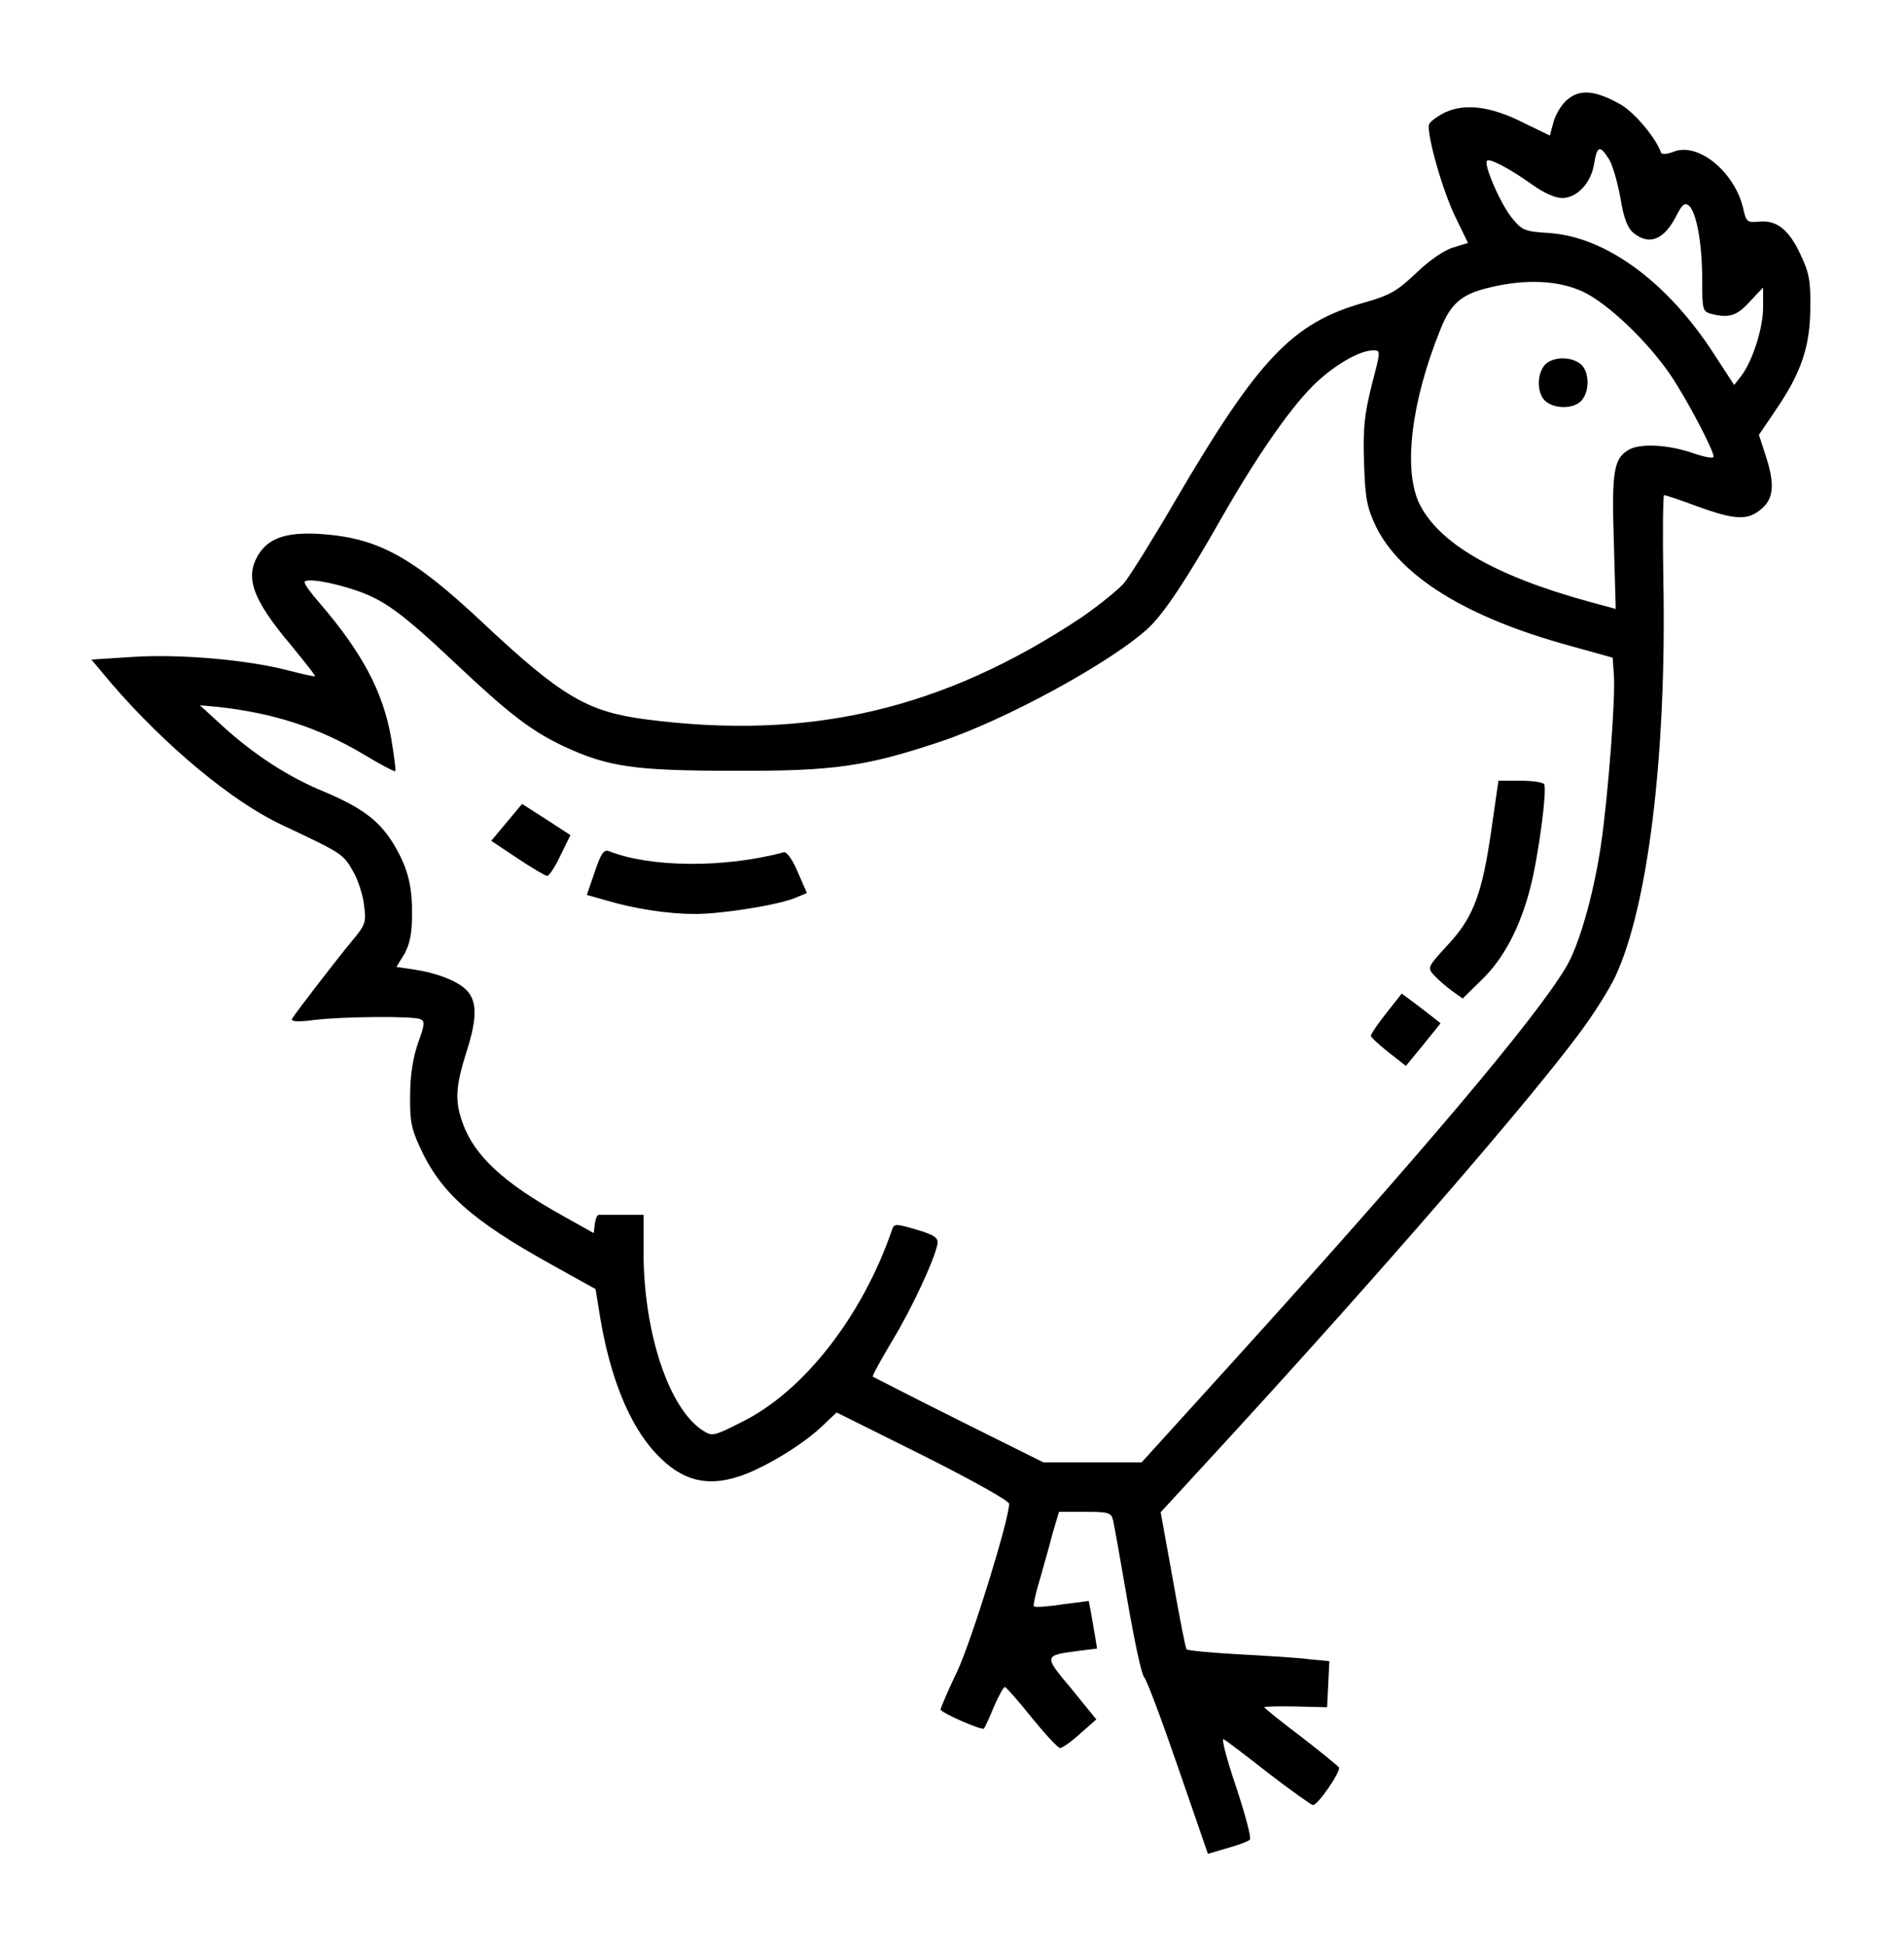 <?xml version="1.0" standalone="no"?>
<!DOCTYPE svg PUBLIC "-//W3C//DTD SVG 20010904//EN"
 "http://www.w3.org/TR/2001/REC-SVG-20010904/DTD/svg10.dtd">
<svg version="1.0" xmlns="http://www.w3.org/2000/svg"
 width="500pt" height="511pt" viewBox="0 0 500 511"
 preserveAspectRatio="xMidYMid meet">

<g transform="translate(0,511) scale(0.1,-0.1)"
fill="#000000" stroke="none">
<path d="M4118 4850 c-15 -11 -32 -38 -38 -59 l-10 -37 -70 34 c-85 43 -152
51 -205 27 -20 -10 -39 -24 -42 -31 -8 -22 35 -176 70 -246 l32 -66 -39 -12
c-24 -7 -63 -34 -97 -67 -51 -48 -68 -58 -138 -78 -187 -53 -276 -146 -496
-522 -57 -98 -117 -194 -133 -214 -17 -19 -68 -60 -113 -91 -363 -241 -713
-323 -1143 -267 -153 20 -221 60 -422 248 -191 180 -281 229 -435 239 -88 5
-135 -11 -162 -57 -34 -59 -13 -116 87 -235 36 -44 65 -80 63 -82 -1 -1 -34 6
-72 16 -109 28 -284 43 -407 35 l-108 -7 52 -62 c142 -165 318 -311 448 -372
157 -74 161 -76 186 -120 14 -23 27 -64 30 -91 6 -45 4 -51 -31 -93 -39 -47
-147 -187 -158 -205 -4 -8 16 -9 61 -3 81 9 255 10 275 2 13 -5 13 -13 -5 -62
-13 -38 -21 -84 -21 -137 -1 -67 3 -89 26 -138 54 -119 137 -192 344 -307
l117 -65 13 -80 c26 -153 76 -277 144 -350 71 -77 142 -93 239 -55 65 26 155
82 201 127 l36 34 227 -113 c133 -67 226 -119 226 -127 0 -41 -97 -354 -135
-437 -25 -52 -45 -99 -45 -103 0 -8 109 -56 114 -50 2 2 14 28 26 57 12 28 25
52 29 52 3 0 35 -36 70 -80 36 -44 69 -80 75 -80 6 0 30 17 53 38 l42 37 -65
80 c-74 88 -74 88 19 100 l48 6 -6 37 c-4 20 -8 48 -11 63 l-5 25 -70 -9 c-38
-6 -71 -8 -74 -5 -2 2 4 33 15 68 10 36 26 91 34 123 l17 57 68 0 c63 0 69 -2
74 -22 3 -13 20 -108 38 -213 18 -104 37 -194 44 -200 6 -5 46 -112 89 -237
l78 -226 51 15 c29 8 55 18 59 22 5 4 -12 66 -36 139 -25 73 -39 129 -33 125
7 -3 60 -44 119 -90 60 -46 112 -83 116 -83 13 0 74 89 68 99 -4 5 -49 42
-101 82 -52 39 -95 74 -95 76 0 2 37 3 83 2 l82 -2 3 60 3 61 -53 5 c-29 4
-113 9 -186 13 -73 4 -134 10 -136 13 -3 4 -19 86 -36 183 l-32 177 171 186
c402 438 795 891 931 1075 35 47 76 112 92 146 86 184 135 584 126 1042 -2
122 -1 222 2 222 3 0 43 -13 88 -30 100 -36 132 -37 168 -6 33 28 35 67 9 145
l-16 49 44 65 c67 98 90 166 91 267 1 72 -3 94 -26 142 -30 65 -63 91 -109 86
-30 -3 -33 0 -40 29 -20 98 -117 180 -183 155 -17 -7 -32 -8 -34 -3 -13 38
-68 104 -105 126 -65 37 -106 42 -139 15z m106 -156 c10 -14 23 -60 31 -102 9
-56 19 -81 35 -94 41 -33 79 -18 111 43 16 32 23 38 34 29 20 -17 35 -99 35
-194 0 -78 1 -84 23 -90 47 -12 68 -6 102 32 l35 37 0 -52 c0 -55 -28 -142
-58 -181 l-18 -23 -54 83 c-122 188 -282 305 -430 316 -66 4 -73 7 -99 39 -30
36 -76 142 -66 151 7 7 60 -21 119 -63 29 -21 60 -35 78 -35 39 0 76 39 84 89
8 48 15 51 38 15z m-67 -350 c66 -31 171 -132 230 -219 42 -62 113 -197 113
-214 0 -6 -25 -1 -57 10 -61 21 -133 25 -164 9 -41 -23 -47 -54 -41 -242 l5
-177 -70 19 c-251 69 -397 155 -447 260 -41 90 -20 266 57 456 27 67 55 92
129 109 93 23 181 19 245 -11z m-555 -246 c-19 -77 -23 -112 -20 -203 3 -95 8
-118 31 -167 64 -131 237 -239 507 -313 l115 -32 3 -44 c5 -59 -15 -320 -34
-449 -19 -128 -57 -261 -90 -317 -78 -134 -386 -498 -891 -1055 l-225 -248
-129 0 -129 0 -223 111 c-122 61 -223 113 -225 114 -2 2 21 44 51 94 52 86
111 213 119 255 2 16 -8 23 -55 37 -54 16 -59 16 -64 1 -78 -228 -233 -427
-397 -507 -73 -37 -76 -37 -101 -21 -89 58 -155 258 -155 468 l0 98 -55 0
c-30 0 -58 0 -62 0 -5 0 -9 -10 -11 -24 l-3 -24 -82 46 c-155 86 -232 158
-262 243 -21 58 -19 96 11 190 28 88 27 134 -4 162 -25 23 -79 43 -134 51
l-47 7 21 34 c14 26 20 53 20 103 1 80 -13 129 -53 193 -36 56 -82 90 -180
131 -91 37 -184 98 -264 171 l-60 55 45 -4 c148 -16 268 -55 385 -125 43 -26
81 -46 83 -44 2 1 -3 41 -11 88 -21 120 -76 224 -189 355 -21 24 -38 47 -38
53 0 12 70 1 137 -22 72 -25 119 -59 256 -188 144 -136 203 -181 288 -221 116
-54 186 -64 449 -64 258 -1 342 11 535 75 174 57 459 213 553 302 40 39 96
122 187 282 91 160 179 288 241 350 52 53 123 95 160 95 20 0 20 0 -4 -92z"/>
<path d="M4057 4152 c-22 -25 -21 -75 1 -95 25 -22 75 -21 95 1 22 25 21 75
-1 95 -25 22 -75 21 -95 -1z"/>
<path d="M3918 2942 c-25 -178 -48 -240 -115 -312 -55 -60 -55 -61 -37 -81 11
-12 32 -30 47 -41 l28 -20 50 49 c58 56 101 138 128 243 22 87 44 257 36 271
-4 5 -32 9 -63 9 l-57 0 -17 -118z"/>
<path d="M1330 2950 l-40 -48 69 -46 c38 -25 73 -46 78 -46 5 0 21 24 35 54
l26 53 -63 41 -64 41 -41 -49z"/>
<path d="M1562 2821 l-21 -61 53 -15 c75 -22 161 -35 232 -35 70 0 221 24 264
43 l29 12 -24 55 c-14 33 -29 54 -37 52 -156 -42 -351 -40 -459 3 -13 5 -21
-6 -37 -54z"/>
<path d="M3640 2449 c-22 -28 -40 -54 -40 -59 0 -4 21 -23 46 -43 l46 -36 46
56 45 56 -24 19 c-13 10 -36 28 -51 39 l-27 20 -41 -52z"/>
</g>
</svg>
